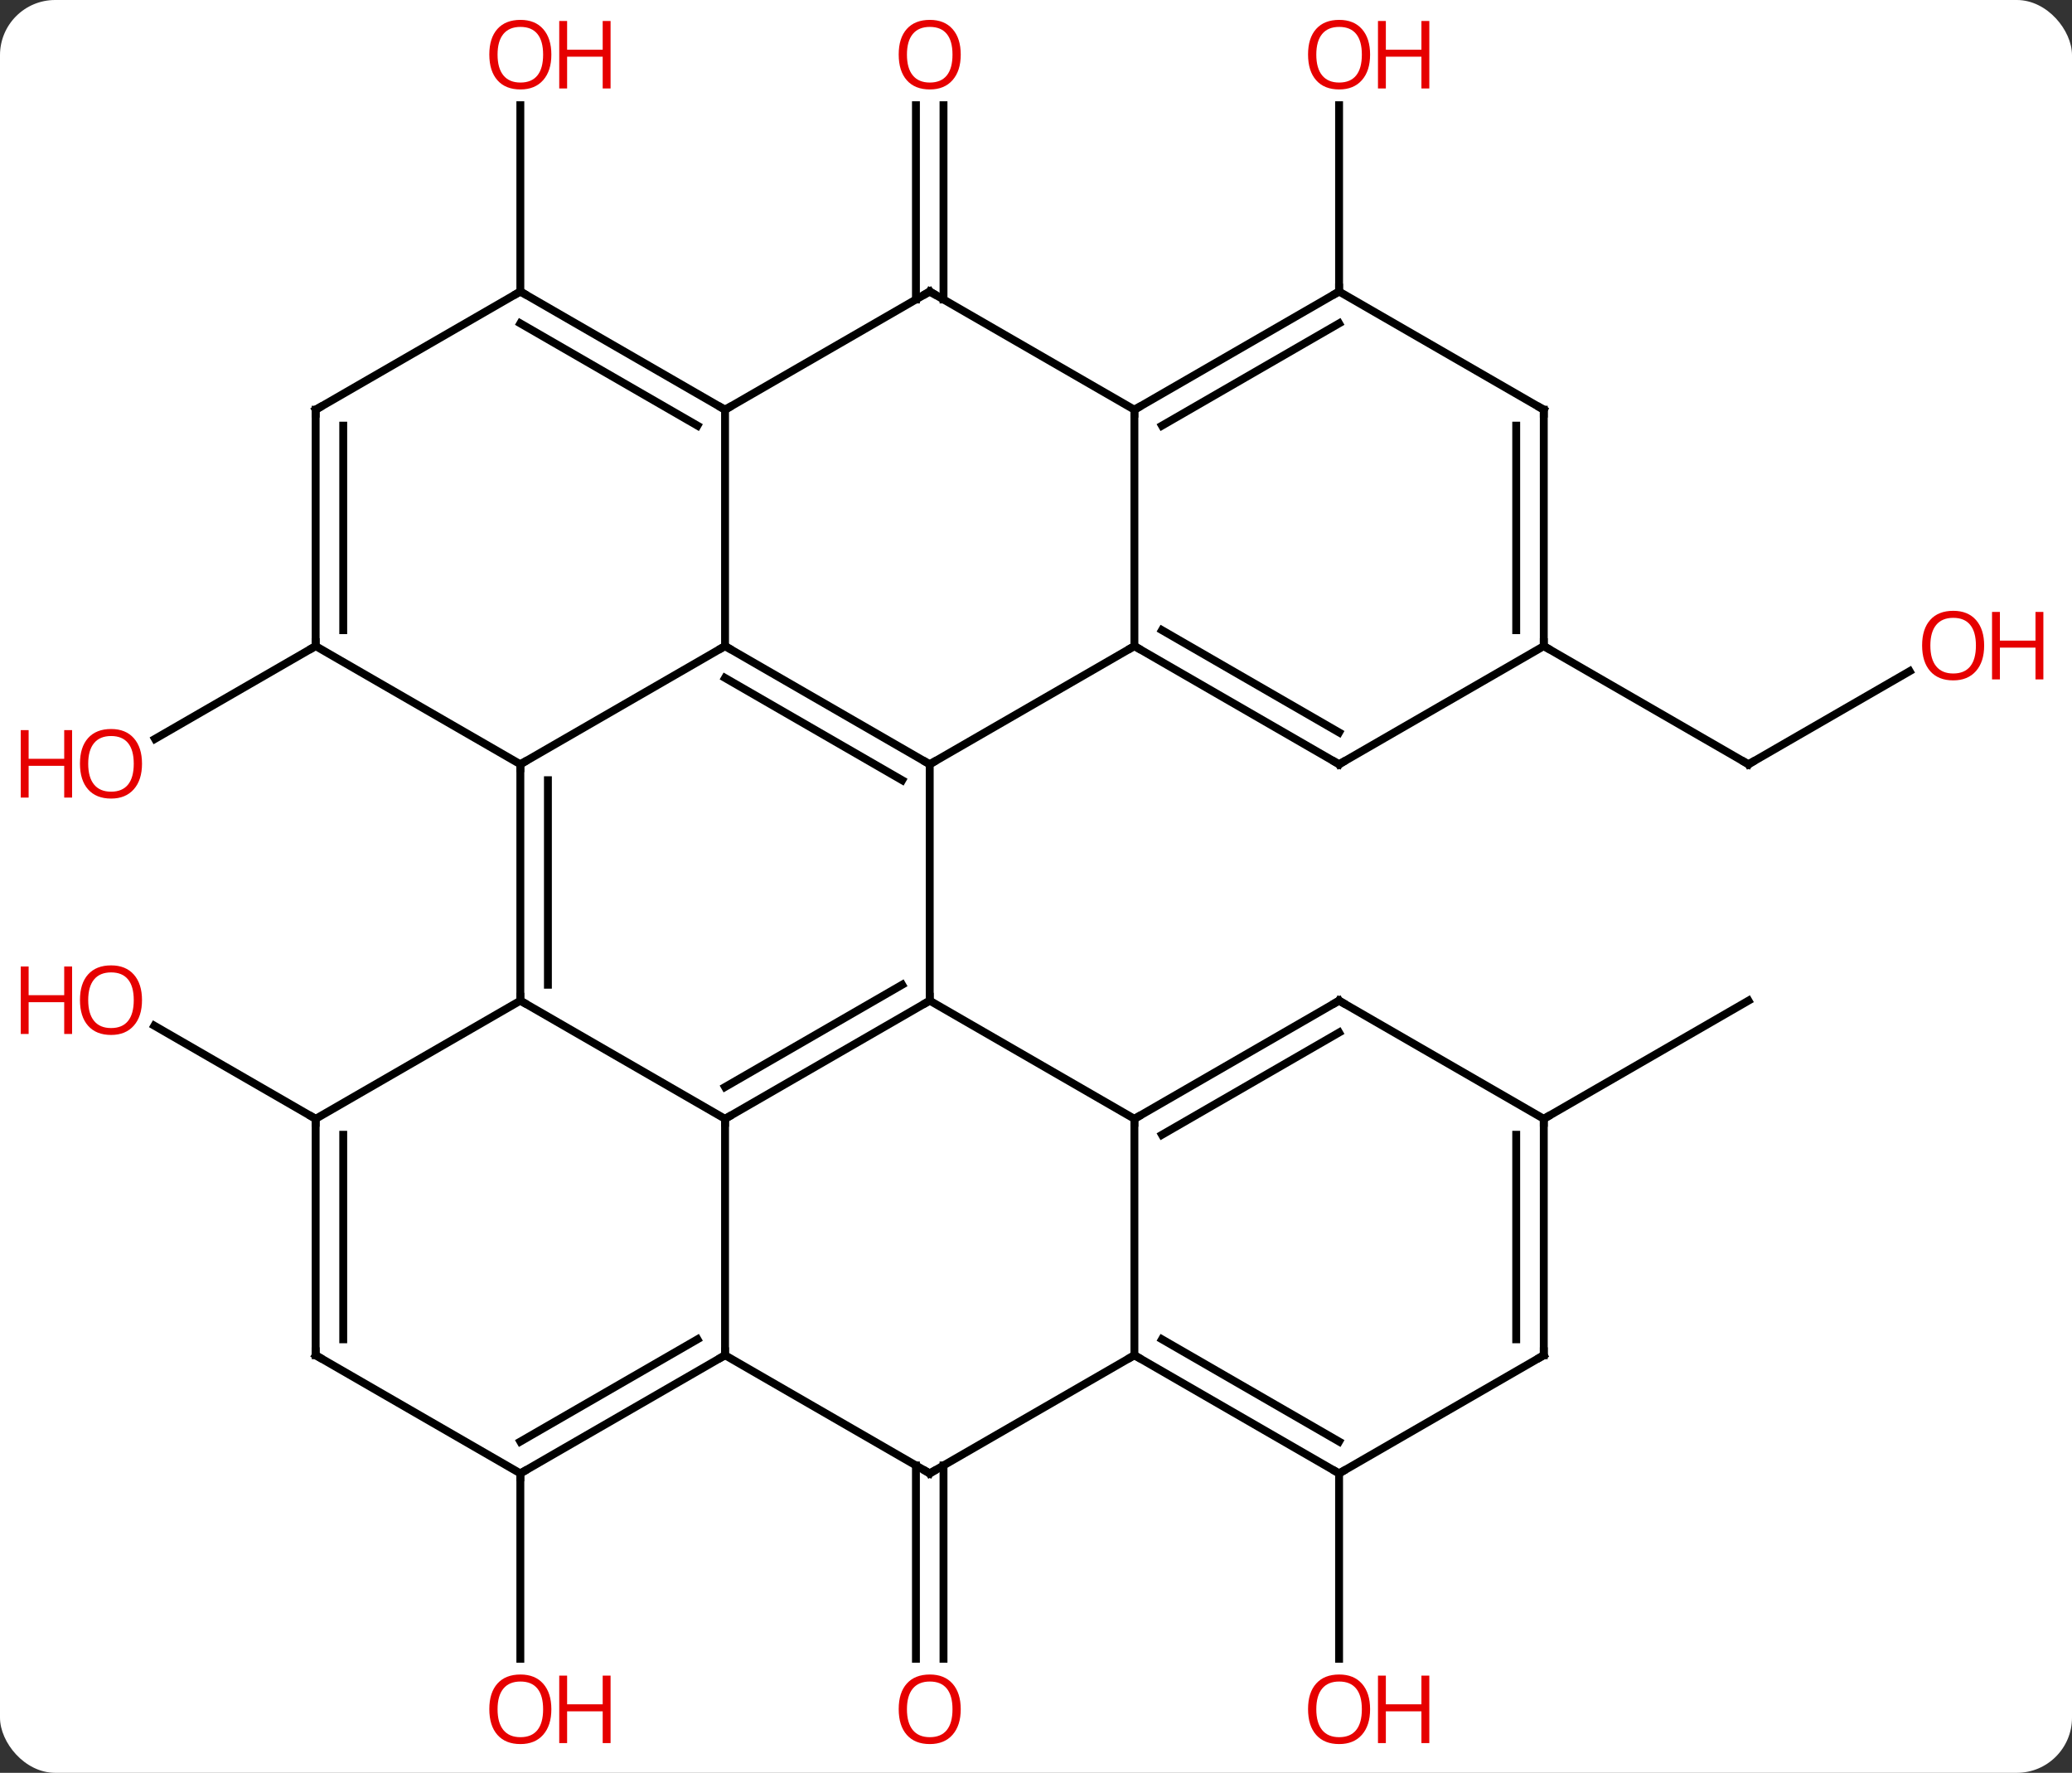 <svg width="263" viewBox="0 0 263 225" style="fill-opacity:1; color-rendering:auto; color-interpolation:auto; text-rendering:auto; stroke:black; stroke-linecap:square; stroke-miterlimit:10; shape-rendering:auto; stroke-opacity:1; fill:black; stroke-dasharray:none; font-weight:normal; stroke-width:1; font-family:'Open Sans'; font-style:normal; stroke-linejoin:miter; font-size:12; stroke-dashoffset:0; image-rendering:auto;" height="225" class="cas-substance-image" xmlns:xlink="http://www.w3.org/1999/xlink" xmlns="http://www.w3.org/2000/svg"><rect x="0" y="0" width="263" height="225" fill="#333333" stroke="none"/><svg class="cas-substance-single-component"><rect y="0" x="0" width="263" stroke="none" ry="7" rx="7" height="225" fill="white" class="cas-substance-group"/><svg y="0" x="0" width="263" viewBox="0 0 263 225" style="fill:black;" height="225" class="cas-substance-single-component-image"><svg><g><g transform="translate(131,112)" style="text-rendering:geometricPrecision; color-rendering:optimizeQuality; color-interpolation:linearRGB; stroke-linecap:butt; image-rendering:optimizeQuality;"><line y2="-30" y1="-18.226" x2="-90.933" x1="-111.326" style="fill:none;"/><line y2="-73.99" y1="-98.648" x2="-14.74" x1="-14.74" style="fill:none;"/><line y2="-73.99" y1="-98.648" x2="-11.24" x1="-11.24" style="fill:none;"/><line y2="-75" y1="-98.648" x2="-64.953" x1="-64.953" style="fill:none;"/><line y2="-75" y1="-98.648" x2="38.97" x1="38.97" style="fill:none;"/><line y2="-26.811" y1="-15" x2="111.39" x1="90.933" style="fill:none;"/><line y2="-30" y1="-15" x2="64.953" x1="90.933" style="fill:none;"/><line y2="30" y1="18.179" x2="-90.933" x1="-111.408" style="fill:none;"/><line y2="73.99" y1="98.523" x2="-11.24" x1="-11.24" style="fill:none;"/><line y2="73.99" y1="98.523" x2="-14.74" x1="-14.74" style="fill:none;"/><line y2="75" y1="98.523" x2="-64.953" x1="-64.953" style="fill:none;"/><line y2="75" y1="98.523" x2="38.97" x1="38.97" style="fill:none;"/><line y2="30" y1="15" x2="64.953" x1="90.933" style="fill:none;"/><line y2="15" y1="-15" x2="-12.99" x1="-12.99" style="fill:none;"/><line y2="-30" y1="-15" x2="-38.97" x1="-12.99" style="fill:none;"/><line y2="-25.959" y1="-12.979" x2="-38.97" x1="-16.49" style="fill:none;"/><line y2="-30" y1="-15" x2="12.99" x1="-12.99" style="fill:none;"/><line y2="30" y1="15" x2="-38.97" x1="-12.99" style="fill:none;"/><line y2="25.959" y1="12.979" x2="-38.97" x1="-16.49" style="fill:none;"/><line y2="30" y1="15" x2="12.99" x1="-12.99" style="fill:none;"/><line y2="-15" y1="-30" x2="-64.953" x1="-38.97" style="fill:none;"/><line y2="-60" y1="-30" x2="-38.97" x1="-38.97" style="fill:none;"/><line y2="-60" y1="-30" x2="12.99" x1="12.99" style="fill:none;"/><line y2="-15" y1="-30" x2="38.97" x1="12.99" style="fill:none;"/><line y2="-19.041" y1="-32.021" x2="38.97" x1="16.49" style="fill:none;"/><line y2="15" y1="30" x2="-64.953" x1="-38.97" style="fill:none;"/><line y2="60" y1="30" x2="-38.97" x1="-38.97" style="fill:none;"/><line y2="60" y1="30" x2="12.99" x1="12.99" style="fill:none;"/><line y2="15" y1="30" x2="38.97" x1="12.99" style="fill:none;"/><line y2="19.041" y1="32.021" x2="38.97" x1="16.49" style="fill:none;"/><line y2="15" y1="-15" x2="-64.953" x1="-64.953" style="fill:none;"/><line y2="12.979" y1="-12.979" x2="-61.453" x1="-61.453" style="fill:none;"/><line y2="-30" y1="-15" x2="-90.933" x1="-64.953" style="fill:none;"/><line y2="-75" y1="-60" x2="-12.99" x1="-38.97" style="fill:none;"/><line y2="-75" y1="-60" x2="-64.953" x1="-38.97" style="fill:none;"/><line y2="-70.959" y1="-57.979" x2="-64.953" x1="-42.47" style="fill:none;"/><line y2="-75" y1="-60" x2="-12.99" x1="12.99" style="fill:none;"/><line y2="-75" y1="-60" x2="38.97" x1="12.99" style="fill:none;"/><line y2="-70.959" y1="-57.979" x2="38.97" x1="16.49" style="fill:none;"/><line y2="-30" y1="-15" x2="64.953" x1="38.97" style="fill:none;"/><line y2="30" y1="15" x2="-90.933" x1="-64.953" style="fill:none;"/><line y2="75" y1="60" x2="-12.99" x1="-38.97" style="fill:none;"/><line y2="75" y1="60" x2="-64.953" x1="-38.97" style="fill:none;"/><line y2="70.959" y1="57.979" x2="-64.953" x1="-42.47" style="fill:none;"/><line y2="75" y1="60" x2="-12.99" x1="12.99" style="fill:none;"/><line y2="75" y1="60" x2="38.97" x1="12.99" style="fill:none;"/><line y2="70.959" y1="57.979" x2="38.97" x1="16.49" style="fill:none;"/><line y2="30" y1="15" x2="64.953" x1="38.97" style="fill:none;"/><line y2="-60" y1="-30" x2="-90.933" x1="-90.933" style="fill:none;"/><line y2="-57.979" y1="-32.021" x2="-87.433" x1="-87.433" style="fill:none;"/><line y2="-60" y1="-75" x2="-90.933" x1="-64.953" style="fill:none;"/><line y2="-60" y1="-75" x2="64.953" x1="38.97" style="fill:none;"/><line y2="-60" y1="-30" x2="64.953" x1="64.953" style="fill:none;"/><line y2="-57.979" y1="-32.021" x2="61.453" x1="61.453" style="fill:none;"/><line y2="60" y1="30" x2="-90.933" x1="-90.933" style="fill:none;"/><line y2="57.979" y1="32.021" x2="-87.433" x1="-87.433" style="fill:none;"/><line y2="60" y1="75" x2="-90.933" x1="-64.953" style="fill:none;"/><line y2="60" y1="75" x2="64.953" x1="38.97" style="fill:none;"/><line y2="60" y1="30" x2="64.953" x1="64.953" style="fill:none;"/><line y2="57.979" y1="32.021" x2="61.453" x1="61.453" style="fill:none;"/></g><g transform="translate(131,112)" style="fill:rgb(230,0,0); text-rendering:geometricPrecision; color-rendering:optimizeQuality; image-rendering:optimizeQuality; font-family:'Open Sans'; stroke:rgb(230,0,0); color-interpolation:linearRGB;"><path style="stroke:none;" d="M-112.975 -15.07 Q-112.975 -13.008 -114.015 -11.828 Q-115.054 -10.648 -116.897 -10.648 Q-118.788 -10.648 -119.819 -11.812 Q-120.85 -12.977 -120.85 -15.086 Q-120.85 -17.18 -119.819 -18.328 Q-118.788 -19.477 -116.897 -19.477 Q-115.038 -19.477 -114.007 -18.305 Q-112.975 -17.133 -112.975 -15.07 ZM-119.804 -15.07 Q-119.804 -13.336 -119.061 -12.43 Q-118.319 -11.523 -116.897 -11.523 Q-115.475 -11.523 -114.749 -12.422 Q-114.022 -13.32 -114.022 -15.07 Q-114.022 -16.805 -114.749 -17.695 Q-115.475 -18.586 -116.897 -18.586 Q-118.319 -18.586 -119.061 -17.688 Q-119.804 -16.789 -119.804 -15.07 Z"/><path style="stroke:none;" d="M-121.85 -10.773 L-122.85 -10.773 L-122.85 -14.805 L-127.366 -14.805 L-127.366 -10.773 L-128.366 -10.773 L-128.366 -19.336 L-127.366 -19.336 L-127.366 -15.695 L-122.85 -15.695 L-122.85 -19.336 L-121.85 -19.336 L-121.85 -10.773 Z"/><path style="stroke:none;" d="M-9.053 -105.07 Q-9.053 -103.008 -10.092 -101.828 Q-11.131 -100.648 -12.974 -100.648 Q-14.865 -100.648 -15.896 -101.812 Q-16.927 -102.977 -16.927 -105.086 Q-16.927 -107.18 -15.896 -108.328 Q-14.865 -109.477 -12.974 -109.477 Q-11.115 -109.477 -10.084 -108.305 Q-9.053 -107.133 -9.053 -105.07 ZM-15.881 -105.07 Q-15.881 -103.336 -15.138 -102.43 Q-14.396 -101.523 -12.974 -101.523 Q-11.553 -101.523 -10.826 -102.422 Q-10.099 -103.32 -10.099 -105.07 Q-10.099 -106.805 -10.826 -107.695 Q-11.553 -108.586 -12.974 -108.586 Q-14.396 -108.586 -15.138 -107.688 Q-15.881 -106.789 -15.881 -105.07 Z"/><path style="stroke:none;" d="M-61.016 -105.07 Q-61.016 -103.008 -62.055 -101.828 Q-63.094 -100.648 -64.937 -100.648 Q-66.828 -100.648 -67.859 -101.812 Q-68.891 -102.977 -68.891 -105.086 Q-68.891 -107.18 -67.859 -108.328 Q-66.828 -109.477 -64.937 -109.477 Q-63.078 -109.477 -62.047 -108.305 Q-61.016 -107.133 -61.016 -105.07 ZM-67.844 -105.07 Q-67.844 -103.336 -67.101 -102.43 Q-66.359 -101.523 -64.937 -101.523 Q-63.516 -101.523 -62.789 -102.422 Q-62.062 -103.32 -62.062 -105.07 Q-62.062 -106.805 -62.789 -107.695 Q-63.516 -108.586 -64.937 -108.586 Q-66.359 -108.586 -67.101 -107.688 Q-67.844 -106.789 -67.844 -105.07 Z"/><path style="stroke:none;" d="M-53.5 -100.773 L-54.5 -100.773 L-54.5 -104.805 L-59.016 -104.805 L-59.016 -100.773 L-60.016 -100.773 L-60.016 -109.336 L-59.016 -109.336 L-59.016 -105.695 L-54.5 -105.695 L-54.5 -109.336 L-53.5 -109.336 L-53.5 -100.773 Z"/><path style="stroke:none;" d="M42.907 -105.07 Q42.907 -103.008 41.868 -101.828 Q40.829 -100.648 38.986 -100.648 Q37.095 -100.648 36.064 -101.812 Q35.032 -102.977 35.032 -105.086 Q35.032 -107.18 36.064 -108.328 Q37.095 -109.477 38.986 -109.477 Q40.845 -109.477 41.876 -108.305 Q42.907 -107.133 42.907 -105.07 ZM36.079 -105.07 Q36.079 -103.336 36.822 -102.43 Q37.564 -101.523 38.986 -101.523 Q40.407 -101.523 41.134 -102.422 Q41.861 -103.32 41.861 -105.07 Q41.861 -106.805 41.134 -107.695 Q40.407 -108.586 38.986 -108.586 Q37.564 -108.586 36.822 -107.688 Q36.079 -106.789 36.079 -105.07 Z"/><path style="stroke:none;" d="M50.423 -100.773 L49.423 -100.773 L49.423 -104.805 L44.907 -104.805 L44.907 -100.773 L43.907 -100.773 L43.907 -109.336 L44.907 -109.336 L44.907 -105.695 L49.423 -105.695 L49.423 -109.336 L50.423 -109.336 L50.423 -100.773 Z"/></g><g transform="translate(131,112)" style="stroke-linecap:butt; text-rendering:geometricPrecision; color-rendering:optimizeQuality; image-rendering:optimizeQuality; font-family:'Open Sans'; color-interpolation:linearRGB; stroke-miterlimit:5;"><path style="fill:none;" d="M91.366 -15.25 L90.933 -15 L90.5 -15.25"/><path style="fill:rgb(230,0,0); stroke:none;" d="M120.85 -30.07 Q120.85 -28.008 119.811 -26.828 Q118.772 -25.648 116.929 -25.648 Q115.038 -25.648 114.007 -26.812 Q112.975 -27.977 112.975 -30.086 Q112.975 -32.18 114.007 -33.328 Q115.038 -34.477 116.929 -34.477 Q118.788 -34.477 119.819 -33.305 Q120.85 -32.133 120.85 -30.07 ZM114.022 -30.07 Q114.022 -28.336 114.765 -27.43 Q115.507 -26.523 116.929 -26.523 Q118.35 -26.523 119.077 -27.422 Q119.804 -28.32 119.804 -30.07 Q119.804 -31.805 119.077 -32.695 Q118.35 -33.586 116.929 -33.586 Q115.507 -33.586 114.765 -32.688 Q114.022 -31.789 114.022 -30.07 Z"/><path style="fill:rgb(230,0,0); stroke:none;" d="M128.366 -25.773 L127.366 -25.773 L127.366 -29.805 L122.85 -29.805 L122.85 -25.773 L121.85 -25.773 L121.85 -34.336 L122.85 -34.336 L122.85 -30.695 L127.366 -30.695 L127.366 -34.336 L128.366 -34.336 L128.366 -25.773 Z"/><path style="fill:rgb(230,0,0); stroke:none;" d="M-112.975 14.93 Q-112.975 16.992 -114.015 18.172 Q-115.054 19.352 -116.897 19.352 Q-118.788 19.352 -119.819 18.188 Q-120.85 17.023 -120.85 14.914 Q-120.85 12.82 -119.819 11.672 Q-118.788 10.523 -116.897 10.523 Q-115.038 10.523 -114.007 11.695 Q-112.975 12.867 -112.975 14.93 ZM-119.804 14.93 Q-119.804 16.664 -119.061 17.57 Q-118.319 18.477 -116.897 18.477 Q-115.475 18.477 -114.749 17.578 Q-114.022 16.68 -114.022 14.93 Q-114.022 13.195 -114.749 12.305 Q-115.475 11.414 -116.897 11.414 Q-118.319 11.414 -119.061 12.312 Q-119.804 13.211 -119.804 14.93 Z"/><path style="fill:rgb(230,0,0); stroke:none;" d="M-121.85 19.227 L-122.85 19.227 L-122.85 15.195 L-127.366 15.195 L-127.366 19.227 L-128.366 19.227 L-128.366 10.664 L-127.366 10.664 L-127.366 14.305 L-122.85 14.305 L-122.85 10.664 L-121.85 10.664 L-121.85 19.227 Z"/><path style="fill:rgb(230,0,0); stroke:none;" d="M-9.053 104.93 Q-9.053 106.992 -10.092 108.172 Q-11.131 109.352 -12.974 109.352 Q-14.865 109.352 -15.896 108.188 Q-16.927 107.023 -16.927 104.914 Q-16.927 102.82 -15.896 101.672 Q-14.865 100.523 -12.974 100.523 Q-11.115 100.523 -10.084 101.695 Q-9.053 102.867 -9.053 104.93 ZM-15.881 104.93 Q-15.881 106.664 -15.138 107.57 Q-14.396 108.477 -12.974 108.477 Q-11.553 108.477 -10.826 107.578 Q-10.099 106.68 -10.099 104.93 Q-10.099 103.195 -10.826 102.305 Q-11.553 101.414 -12.974 101.414 Q-14.396 101.414 -15.138 102.312 Q-15.881 103.211 -15.881 104.93 Z"/><path style="fill:rgb(230,0,0); stroke:none;" d="M-61.016 104.93 Q-61.016 106.992 -62.055 108.172 Q-63.094 109.352 -64.937 109.352 Q-66.828 109.352 -67.859 108.188 Q-68.891 107.023 -68.891 104.914 Q-68.891 102.82 -67.859 101.672 Q-66.828 100.523 -64.937 100.523 Q-63.078 100.523 -62.047 101.695 Q-61.016 102.867 -61.016 104.93 ZM-67.844 104.93 Q-67.844 106.664 -67.101 107.57 Q-66.359 108.477 -64.937 108.477 Q-63.516 108.477 -62.789 107.578 Q-62.062 106.68 -62.062 104.93 Q-62.062 103.195 -62.789 102.305 Q-63.516 101.414 -64.937 101.414 Q-66.359 101.414 -67.101 102.312 Q-67.844 103.211 -67.844 104.93 Z"/><path style="fill:rgb(230,0,0); stroke:none;" d="M-53.5 109.227 L-54.5 109.227 L-54.5 105.195 L-59.016 105.195 L-59.016 109.227 L-60.016 109.227 L-60.016 100.664 L-59.016 100.664 L-59.016 104.305 L-54.5 104.305 L-54.5 100.664 L-53.5 100.664 L-53.5 109.227 Z"/><path style="fill:rgb(230,0,0); stroke:none;" d="M42.907 104.93 Q42.907 106.992 41.868 108.172 Q40.829 109.352 38.986 109.352 Q37.095 109.352 36.064 108.188 Q35.032 107.023 35.032 104.914 Q35.032 102.82 36.064 101.672 Q37.095 100.523 38.986 100.523 Q40.845 100.523 41.876 101.695 Q42.907 102.867 42.907 104.93 ZM36.079 104.93 Q36.079 106.664 36.822 107.57 Q37.564 108.477 38.986 108.477 Q40.407 108.477 41.134 107.578 Q41.861 106.68 41.861 104.93 Q41.861 103.195 41.134 102.305 Q40.407 101.414 38.986 101.414 Q37.564 101.414 36.822 102.312 Q36.079 103.211 36.079 104.93 Z"/><path style="fill:rgb(230,0,0); stroke:none;" d="M50.423 109.227 L49.423 109.227 L49.423 105.195 L44.907 105.195 L44.907 109.227 L43.907 109.227 L43.907 100.664 L44.907 100.664 L44.907 104.305 L49.423 104.305 L49.423 100.664 L50.423 100.664 L50.423 109.227 Z"/><path style="fill:none;" d="M-13.423 -15.25 L-12.99 -15 L-12.557 -15.25"/><path style="fill:none;" d="M-13.423 15.25 L-12.99 15 L-12.99 14.5"/><path style="fill:none;" d="M-38.537 -29.75 L-38.97 -30 L-39.403 -29.75"/><path style="fill:none;" d="M13.423 -29.75 L12.99 -30 L12.557 -29.75"/><path style="fill:none;" d="M-38.537 29.75 L-38.97 30 L-38.97 30.5"/><path style="fill:none;" d="M13.423 29.75 L12.99 30 L12.99 30.5"/><path style="fill:none;" d="M-64.953 -14.5 L-64.953 -15 L-64.52 -15.25"/><path style="fill:none;" d="M-39.403 -60.25 L-38.97 -60 L-38.537 -60.25"/><path style="fill:none;" d="M13.423 -60.25 L12.99 -60 L12.99 -59.5"/><path style="fill:none;" d="M38.537 -15.25 L38.97 -15 L39.403 -15.25"/><path style="fill:none;" d="M-64.953 14.5 L-64.953 15 L-64.52 15.25"/><path style="fill:none;" d="M-39.403 60.25 L-38.97 60 L-38.97 59.5"/><path style="fill:none;" d="M13.423 60.25 L12.99 60 L12.557 60.25"/><path style="fill:none;" d="M38.537 15.25 L38.97 15 L39.403 15.25"/><path style="fill:none;" d="M-90.933 -30.5 L-90.933 -30 L-91.366 -29.75"/><path style="fill:none;" d="M-13.423 -74.75 L-12.99 -75 L-12.557 -74.75"/><path style="fill:none;" d="M-64.52 -74.75 L-64.953 -75 L-65.386 -74.75"/><path style="fill:none;" d="M38.537 -74.75 L38.97 -75 L38.97 -75.5"/><path style="fill:none;" d="M64.953 -30.5 L64.953 -30 L65.386 -29.75"/><path style="fill:none;" d="M-90.933 30.5 L-90.933 30 L-91.366 29.75"/><path style="fill:none;" d="M-13.423 74.75 L-12.99 75 L-12.557 74.75"/><path style="fill:none;" d="M-64.52 74.75 L-64.953 75 L-64.953 75.5"/><path style="fill:none;" d="M38.537 74.75 L38.97 75 L39.403 74.75"/><path style="fill:none;" d="M64.953 30.5 L64.953 30 L65.386 29.75"/><path style="fill:none;" d="M-90.933 -59.5 L-90.933 -60 L-90.5 -60.25"/><path style="fill:none;" d="M64.52 -60.25 L64.953 -60 L64.953 -59.5"/><path style="fill:none;" d="M-90.933 59.5 L-90.933 60 L-90.5 60.25"/><path style="fill:none;" d="M64.52 60.25 L64.953 60 L64.953 59.5"/></g></g></svg></svg></svg></svg>